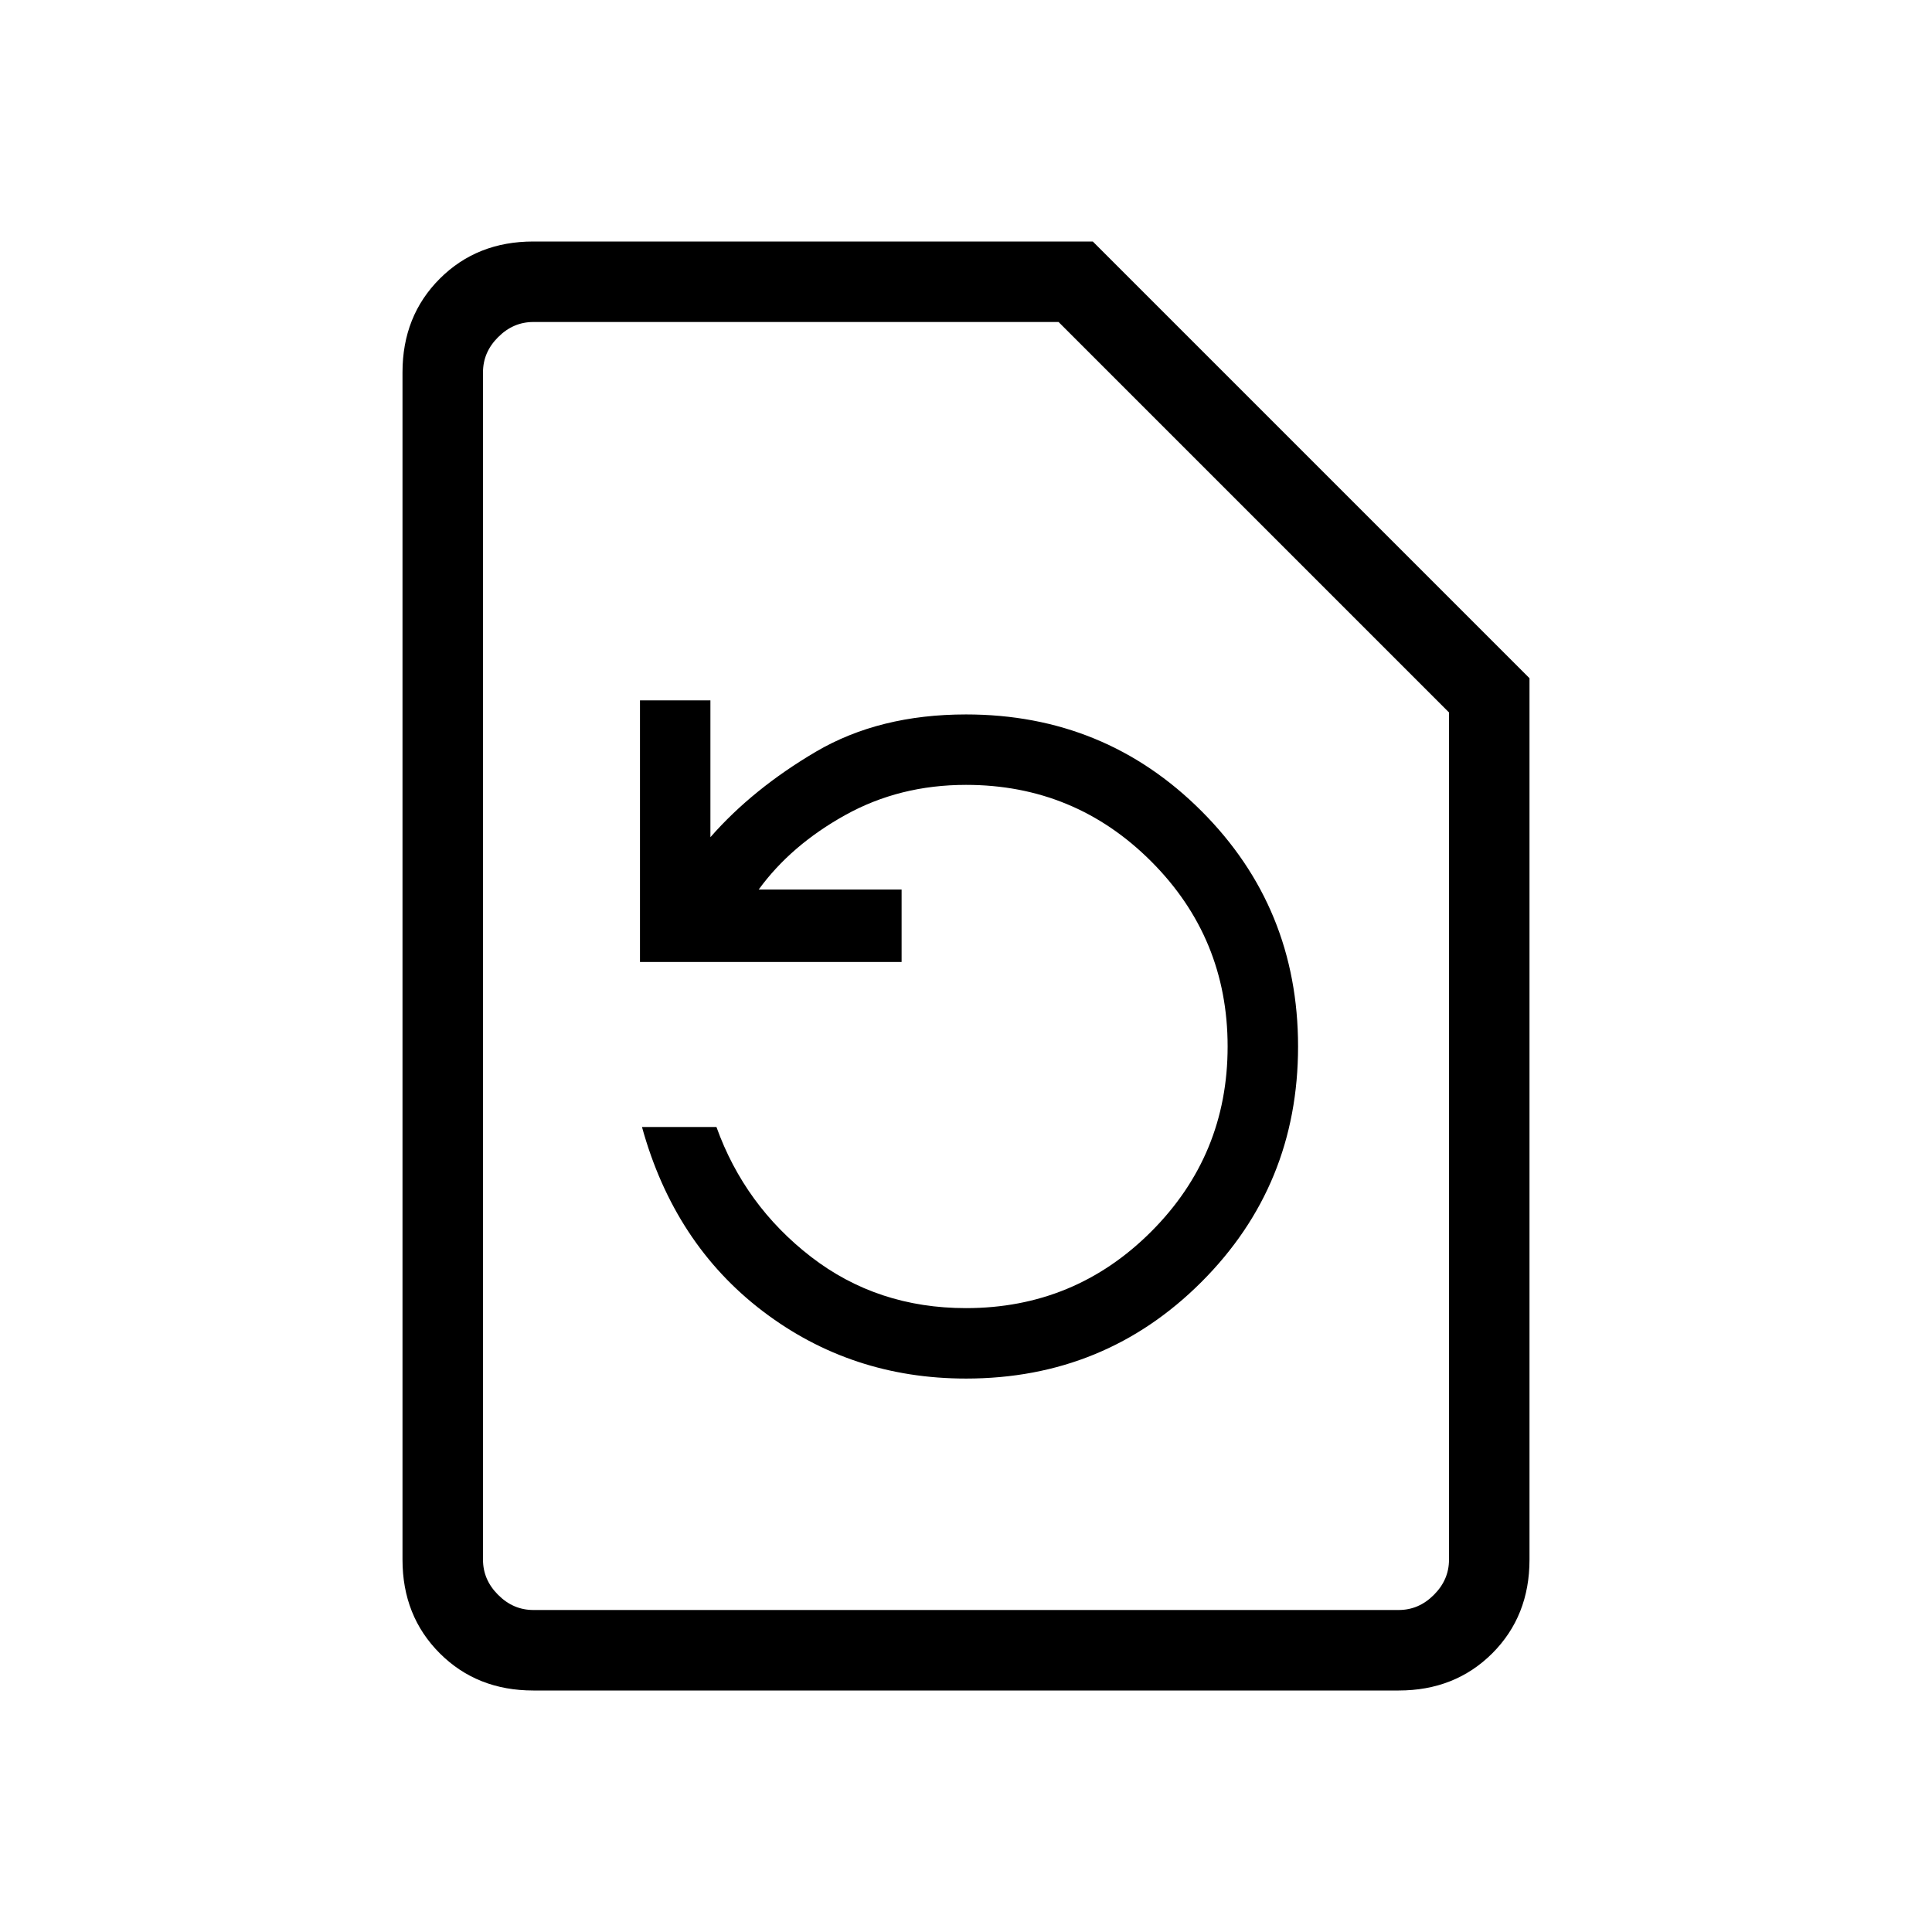 <svg xmlns="http://www.w3.org/2000/svg" height="24" width="24"><path d="M12 17.125q1.725 0 2.925-1.2 1.2-1.2 1.2-2.925 0-1.725-1.2-2.925-1.2-1.2-2.925-1.2-1.075 0-1.863.462Q9.35 9.8 8.825 10.4V8.7H7.95v3.25h3.25v-.9H9.425q.4-.55 1.075-.925.675-.375 1.5-.375 1.35 0 2.3.95.95.95.95 2.3 0 1.35-.95 2.3-.95.95-2.3.95-1.1 0-1.925-.637Q9.25 14.975 8.9 14h-.925q.4 1.45 1.5 2.288 1.1.837 2.525.837ZM6.625 21q-.7 0-1.162-.462Q5 20.075 5 19.375V4.625q0-.7.463-1.163Q5.925 3 6.625 3h6.95L19 8.425v10.95q0 .7-.462 1.163-.463.462-1.163.462Zm0-1h10.75q.25 0 .437-.188.188-.187.188-.437V8.85L13.15 4H6.625q-.25 0-.437.188Q6 4.375 6 4.625v14.75q0 .25.188.437.187.188.437.188ZM6 20V4v16Z"/></svg>